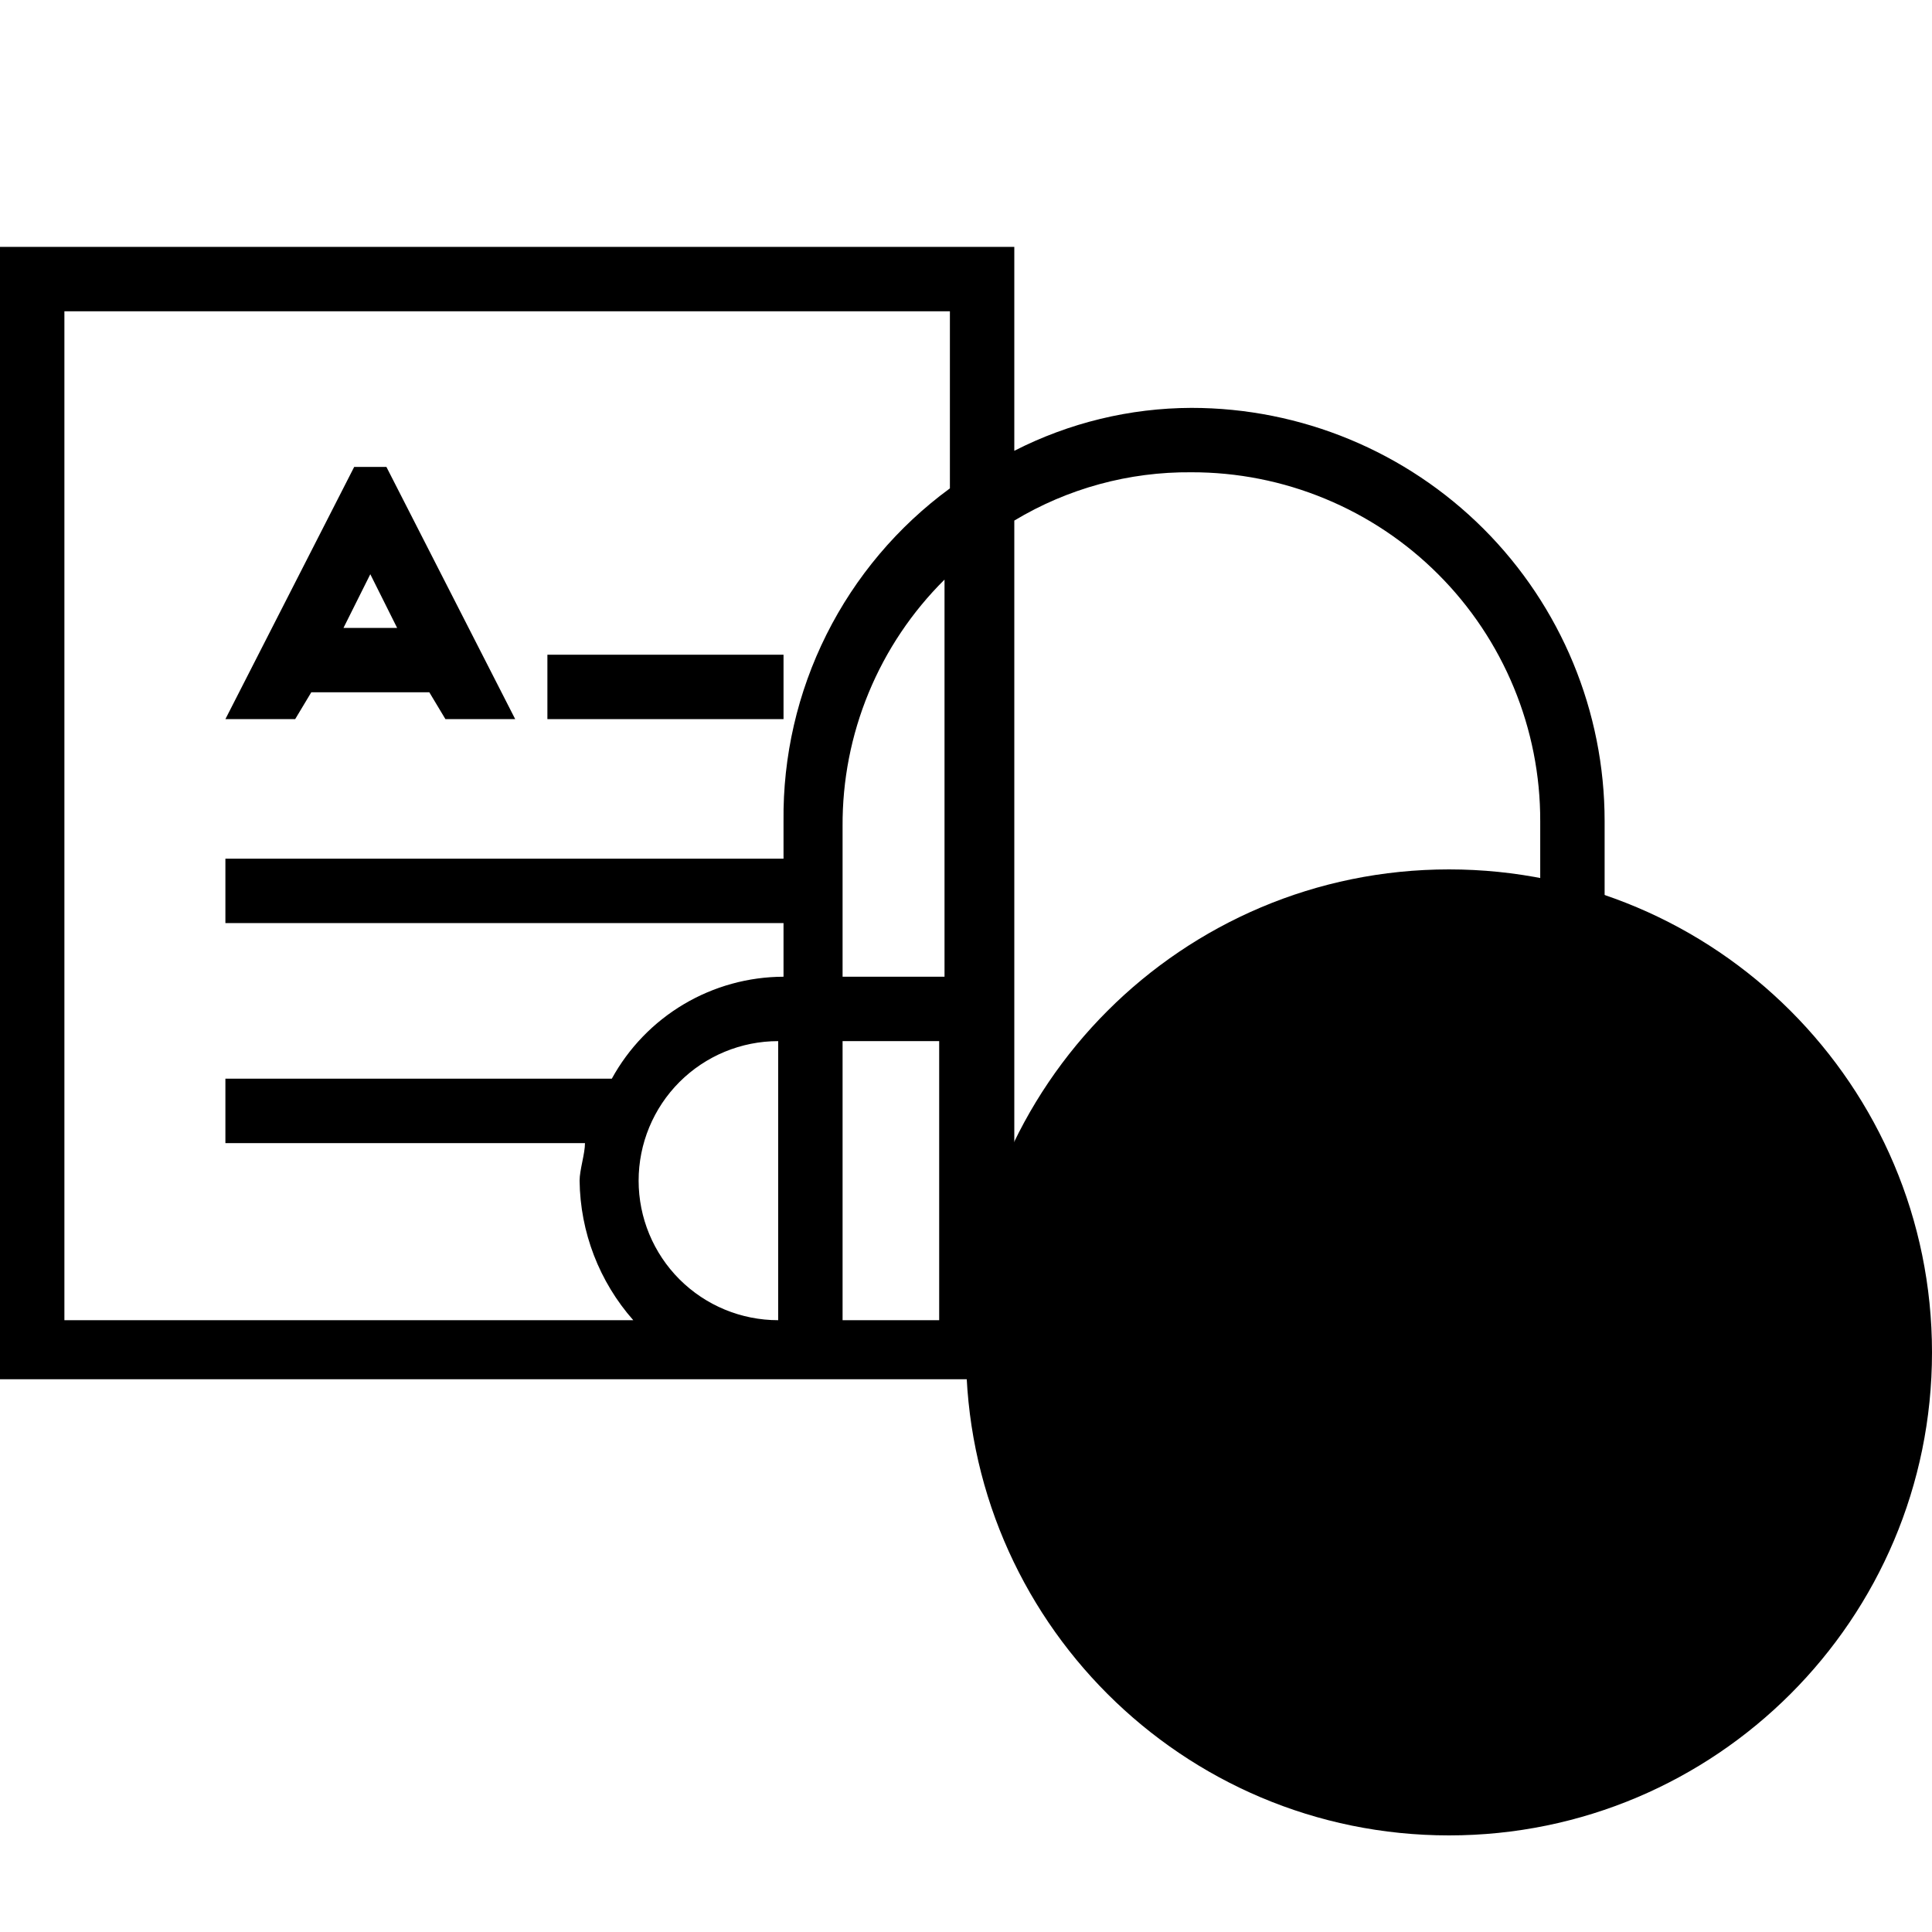<svg xmlns:xlink="http://www.w3.org/1999/xlink" xmlns="http://www.w3.org/2000/svg" width="60" height="60" viewBox="0 0 60 60" >
<path fill-rule="evenodd" clip-rule="evenodd" d="M45 57C53.284 57 60 50.284 60 42C60 33.716 53.284 27 45 27C36.716 27 30 33.716 30 42C30 50.284 36.716 57 45 57Z" />
<path d="M24.333 20.333H17V22.333H24.333V20.333Z" />
<path fill-rule="evenodd" clip-rule="evenodd" d="M9.667 21.5H13.333L13.833 22.333H16L12 14.5H11L7 22.333H9.167L9.667 21.5ZM11.5 17.833L12.333 19.5H10.667L11.5 17.833Z" />
<path fill-rule="evenodd" clip-rule="evenodd" d="M49.833 30.333V25.5C49.833 22.096 48.481 18.832 46.075 16.425C43.668 14.019 40.404 12.667 37 12.667C35.087 12.673 33.203 13.13 31.5 14V7.667H0V42.833H31.5V16.167C33.16 15.168 35.063 14.649 37 14.667C38.423 14.664 39.833 14.943 41.148 15.487C42.464 16.03 43.659 16.828 44.665 17.835C45.672 18.841 46.469 20.036 47.013 21.352C47.557 22.667 47.836 24.077 47.833 25.5V30.333H42.5V43H49.5C50.332 43 51.155 42.836 51.924 42.518C52.692 42.2 53.39 41.733 53.978 41.145C54.566 40.557 55.033 39.859 55.351 39.09C55.669 38.322 55.833 37.498 55.833 36.667C55.797 35.055 55.163 33.514 54.054 32.344C52.945 31.173 51.441 30.457 49.833 30.333ZM24.167 41C23.017 41 21.915 40.543 21.102 39.731C20.29 38.918 19.833 37.816 19.833 36.667C19.833 35.517 20.29 34.415 21.102 33.602C21.915 32.79 23.017 32.333 24.167 32.333V41ZM29.167 41H26.167V32.333H29.167V41ZM29.333 30.333H26.167V25.667C26.158 24.242 26.433 22.831 26.977 21.514C27.521 20.197 28.322 19.003 29.333 18V30.333ZM29.5 15.167C27.879 16.354 26.565 17.911 25.666 19.708C24.768 21.505 24.311 23.491 24.333 25.5V26.667H7V28.667H24.333V30.333C23.242 30.336 22.172 30.631 21.234 31.188C20.296 31.745 19.525 32.543 19 33.5H7V35.5H18.167C18.167 35.833 18 36.333 18 36.667C18.018 38.264 18.61 39.802 19.667 41H2V9.667H29.5V15.167ZM47.833 41H44.5V32.333H47.833V41ZM49.833 40.833V32.333C50.904 32.431 51.898 32.933 52.61 33.739C53.323 34.544 53.701 35.592 53.667 36.667C53.694 37.723 53.31 38.749 52.594 39.527C51.879 40.304 50.888 40.773 49.833 40.833Z" />
</svg>